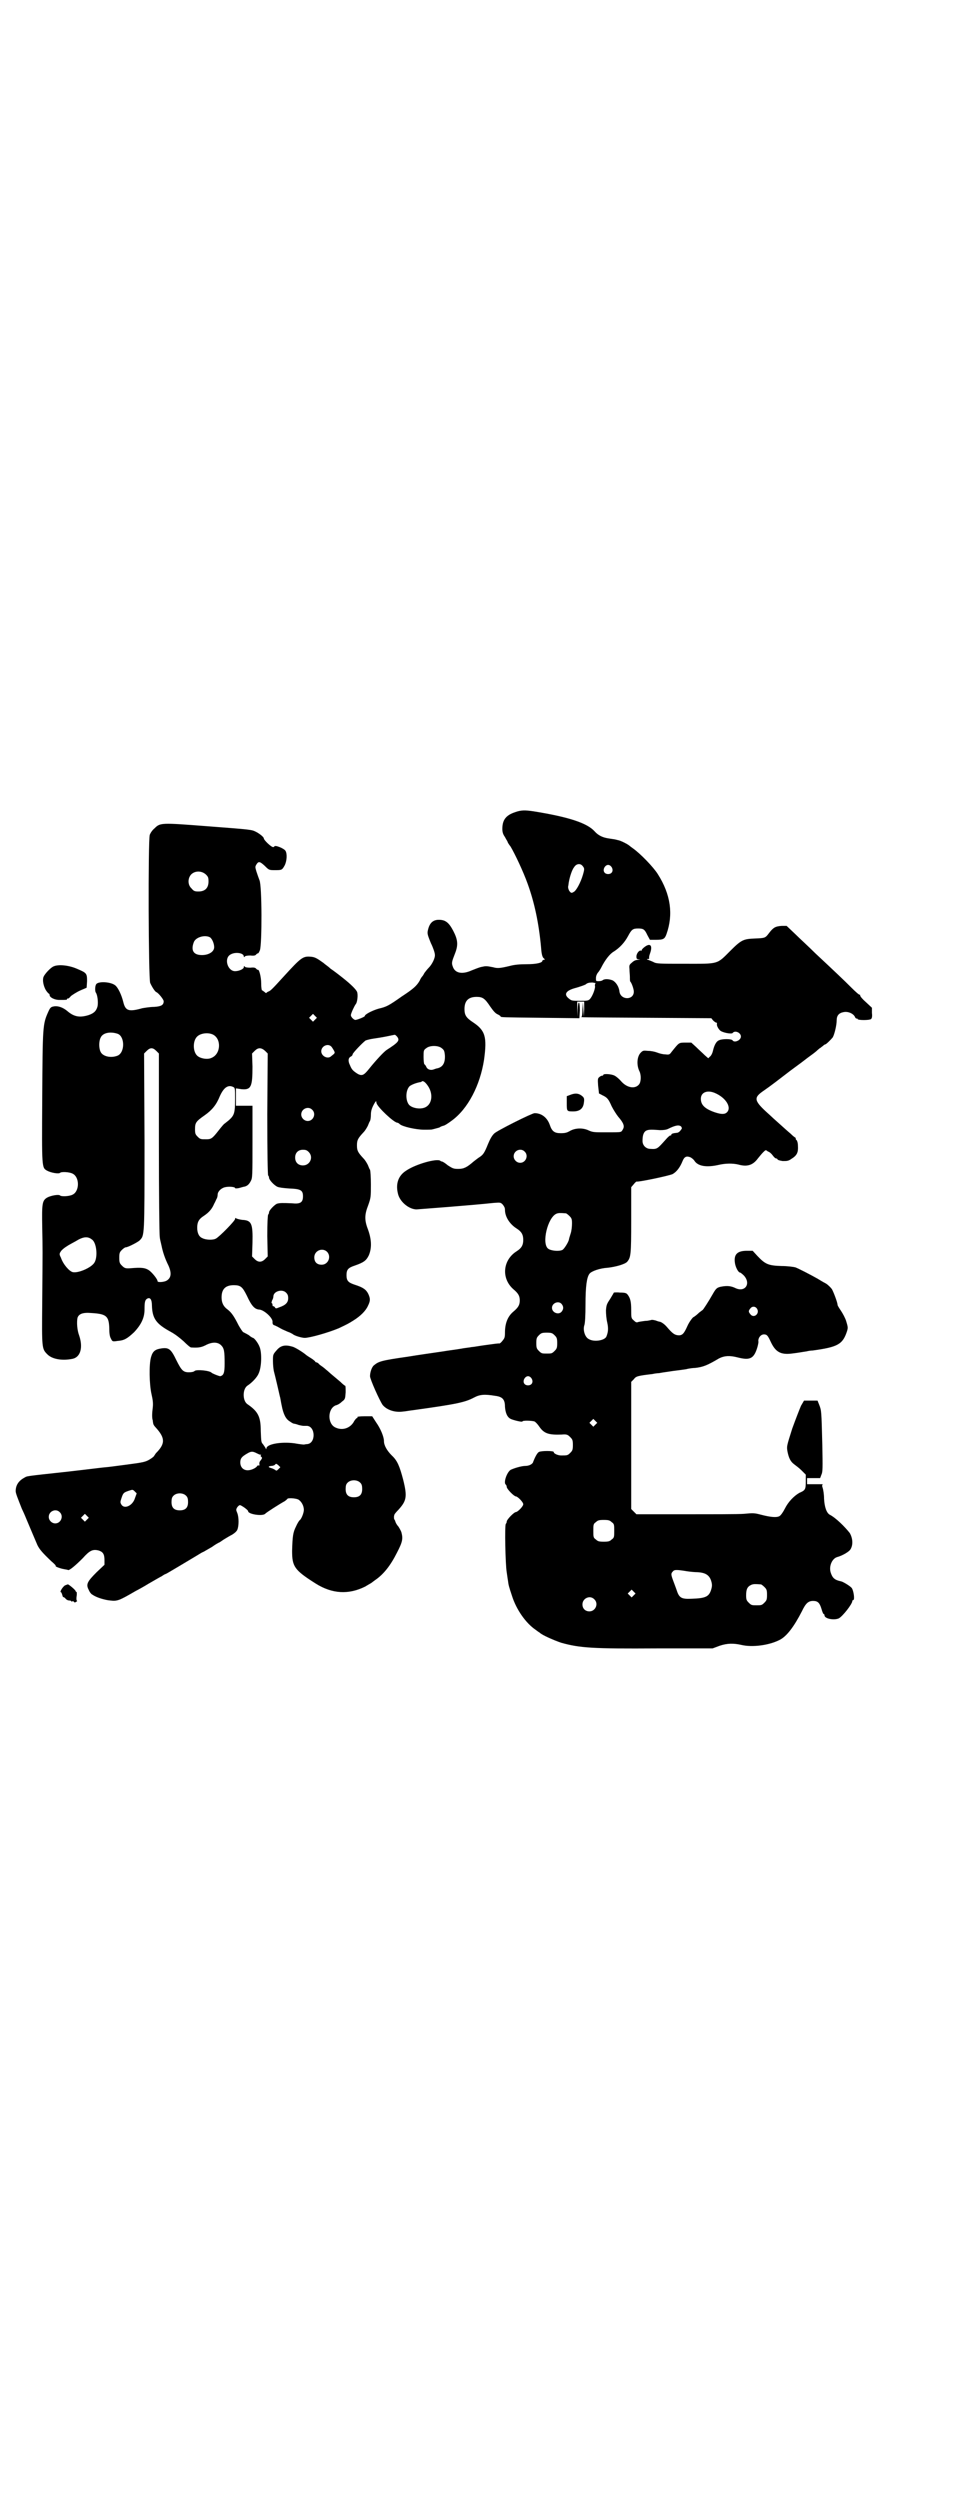 <?xml version="1.0" standalone="no"?>
<!DOCTYPE svg PUBLIC "-//W3C//DTD SVG 20010904//EN"
 "http://www.w3.org/TR/2001/REC-SVG-20010904/DTD/svg10.dtd">
<svg version="1.0" xmlns="http://www.w3.org/2000/svg"
 width="1113pt" height="2870pt" viewBox="0 0 1113 2870"
 preserveAspectRatio="xMidYMid meet">
<g transform="translate(0,2870) scale(0.5,-0.5)"
fill="#000000" stroke="none">
<path d="M1183 3875 c-21 -7 -29 -18 -29 -38 0 -7 1 -12 6 -19 3 -6 6 -10 6
-11 0 -1 3 -6 7 -11 10 -17 29 -57 39 -85 16 -44 26 -92 31 -147 1 -15 3 -23
7 -25 2 -3 2 -3 -1 -3 -1 0 -3 -1 -3 -2 0 -5 -15 -8 -36 -8 -16 0 -28 -1 -39
-4 -21 -5 -28 -6 -38 -3 -15 3 -17 3 -26 1 -6 -1 -15 -5 -23 -8 -22 -10 -39
-7 -44 9 -3 8 -2 11 5 29 8 20 7 32 -4 53 -10 19 -18 25 -33 25 -12 0 -20 -6
-24 -20 -3 -11 -3 -12 6 -34 5 -10 9 -22 9 -26 1 -8 -7 -23 -14 -30 -3 -3 -7
-8 -10 -12 -2 -4 -4 -7 -5 -8 -1 -1 -4 -5 -6 -10 -7 -12 -15 -19 -41 -36 -31
-22 -36 -24 -53 -28 -14 -4 -32 -13 -32 -17 0 -2 -18 -9 -22 -9 -4 1 -10 7
-10 11 0 4 8 21 11 25 4 4 6 23 3 29 -3 6 -14 17 -33 32 -10 8 -22 17 -28 21
-5 5 -13 10 -16 13 -14 10 -19 13 -27 14 -20 2 -23 0 -65 -46 -29 -32 -30 -32
-35 -34 -2 -1 -4 -2 -4 -3 0 -1 -2 0 -4 2 -3 2 -5 4 -6 4 -1 0 -2 7 -2 16 0
15 -5 34 -8 31 0 0 -2 1 -3 2 -2 3 -5 4 -14 3 -7 0 -13 1 -13 3 -1 1 -2 1 -2
-2 0 -4 -11 -9 -20 -9 -17 0 -26 29 -11 38 11 7 31 4 31 -4 0 -2 1 -2 2 -1 0
2 6 3 13 3 9 -1 12 0 14 3 1 1 3 2 3 2 1 -1 3 2 5 7 5 13 5 149 -1 161 -2 5
-5 14 -7 20 -3 10 -3 11 0 16 5 8 8 7 19 -3 10 -10 10 -10 24 -10 15 0 16 0
22 11 5 10 6 26 2 33 -3 6 -26 15 -26 10 0 -1 -2 -1 -3 -1 -4 0 -21 16 -21 20
0 3 -10 11 -18 15 -10 5 -9 5 -114 13 -104 8 -106 8 -119 -5 -5 -4 -9 -10 -11
-15 -4 -14 -3 -330 1 -340 4 -9 11 -20 14 -21 5 -2 17 -17 17 -21 0 -9 -6 -12
-22 -13 -9 0 -21 -2 -27 -3 -32 -9 -39 -6 -44 15 -4 16 -12 33 -19 38 -11 8
-39 9 -43 2 -3 -4 -3 -16 -1 -19 4 -5 6 -23 4 -32 -3 -11 -9 -16 -21 -20 -20
-6 -33 -4 -49 10 -10 8 -21 12 -31 10 -6 -1 -8 -3 -12 -12 -13 -29 -13 -32
-14 -200 -1 -160 -1 -158 11 -165 9 -5 27 -8 30 -5 3 3 22 2 29 -2 16 -8 16
-40 0 -48 -7 -4 -26 -5 -29 -2 -3 3 -21 0 -30 -5 -11 -7 -12 -13 -11 -68 1
-54 1 -44 0 -172 -1 -107 -1 -107 12 -120 11 -11 34 -15 58 -10 18 4 24 26 15
53 -5 13 -6 31 -4 41 3 9 12 13 33 11 33 -2 39 -7 40 -34 0 -13 1 -20 4 -25 3
-6 3 -7 15 -5 15 1 22 5 38 20 17 18 24 34 24 52 0 17 1 22 6 25 7 4 11 -2 11
-16 1 -30 10 -42 43 -60 11 -6 21 -14 30 -22 8 -8 15 -14 17 -14 16 -1 23 0
33 5 15 8 28 8 36 0 7 -7 8 -14 8 -42 0 -21 -2 -27 -10 -29 -3 0 -18 6 -20 8
-4 5 -35 8 -39 4 -2 -2 -7 -3 -13 -3 -13 0 -17 4 -29 28 -12 25 -17 29 -33 27
-15 -2 -21 -6 -25 -20 -5 -17 -4 -63 1 -85 3 -13 4 -21 3 -30 -2 -16 -2 -25 0
-31 0 -3 1 -6 1 -7 0 -1 2 -5 5 -8 23 -25 23 -38 1 -60 -2 -3 -4 -6 -4 -6 0
-1 -5 -5 -10 -8 -10 -6 -15 -7 -53 -12 -23 -3 -45 -6 -48 -6 -3 0 -42 -5 -86
-10 -101 -11 -94 -10 -101 -14 -13 -7 -20 -17 -20 -31 0 -5 5 -17 14 -40 2 -4
7 -15 11 -25 11 -26 16 -38 25 -59 5 -10 12 -18 32 -37 6 -5 11 -10 10 -11 -2
-1 12 -6 19 -7 4 -1 8 -1 9 -2 3 -2 18 11 34 27 16 18 23 21 36 18 10 -3 14
-8 14 -22 l0 -11 -18 -17 c-22 -22 -25 -28 -18 -41 2 -5 6 -10 9 -11 8 -6 28
-12 40 -13 17 -2 21 0 59 22 4 2 17 9 30 17 12 7 26 15 30 17 4 3 8 5 9 5 1 0
61 36 71 42 8 5 13 8 16 9 2 1 10 6 19 11 8 6 16 10 16 10 1 0 5 3 11 7 5 3
13 8 19 11 5 3 10 7 12 11 4 9 4 29 0 39 -3 7 -3 8 0 13 2 3 5 5 6 5 3 0 19
-11 19 -14 0 -7 33 -12 39 -6 4 4 34 23 45 29 3 2 6 5 6 5 0 3 18 2 25 -1 7
-4 13 -14 13 -24 0 -7 -6 -22 -10 -24 -1 -1 -5 -7 -8 -14 -7 -14 -8 -22 -9
-56 0 -36 5 -44 54 -75 38 -24 76 -26 114 -7 8 5 14 8 15 9 1 1 4 3 8 6 19 13
35 33 50 63 13 25 14 32 10 47 -2 5 -5 10 -7 13 -3 3 -5 7 -6 9 -1 3 -2 6 -3
7 -1 1 -1 4 -1 6 0 2 1 5 1 5 0 1 4 6 9 11 19 21 21 30 11 70 -8 30 -13 43
-26 55 -11 11 -18 23 -18 33 0 10 -8 29 -18 43 l-9 14 -18 0 c-11 0 -17 -1
-16 -2 1 -1 0 -2 -1 -2 -1 0 -5 -4 -8 -10 -9 -14 -26 -19 -41 -12 -19 8 -19
43 0 51 5 1 11 5 15 9 7 5 7 7 8 21 0 8 0 15 -1 15 -1 0 -6 4 -11 9 -5 4 -14
12 -19 16 -5 4 -11 10 -14 12 -2 2 -7 6 -10 8 -3 2 -7 5 -8 7 -2 1 -4 2 -5 2
-1 0 -2 1 -2 2 0 0 -4 4 -9 7 -5 3 -11 7 -12 8 -7 6 -26 18 -32 19 -17 5 -27
2 -36 -9 -8 -9 -8 -10 -8 -24 0 -8 1 -18 2 -23 3 -11 13 -54 14 -59 1 -2 2
-11 4 -20 4 -21 10 -32 19 -37 4 -3 8 -5 9 -5 1 0 6 -1 11 -3 4 -1 9 -2 11 -2
1 0 5 0 8 0 20 -1 21 -41 0 -42 -3 0 -6 -1 -7 -1 -2 0 -11 1 -22 3 -31 4 -64
-2 -64 -12 0 -2 -1 -2 -2 1 -1 2 -4 6 -6 9 -4 4 -4 6 -5 30 0 33 -6 45 -31 62
-11 8 -11 34 0 42 11 7 23 20 26 28 7 14 8 49 2 62 -3 8 -12 20 -15 20 0 0 -5
2 -9 6 -5 3 -11 6 -13 7 -2 1 -7 9 -11 16 -10 20 -16 29 -25 36 -10 7 -14 16
-14 28 0 19 9 28 28 28 16 0 20 -4 30 -24 11 -24 18 -31 28 -32 11 0 33 -20
31 -29 0 -4 1 -6 4 -7 3 -1 9 -4 14 -7 5 -3 13 -6 17 -8 4 -1 9 -4 11 -5 4 -4
21 -9 28 -9 12 0 54 12 78 22 19 9 23 11 34 18 16 10 28 22 33 33 6 12 6 17 1
28 -5 10 -12 15 -31 21 -15 5 -19 9 -19 22 0 13 4 17 19 22 20 7 26 11 32 23
7 16 7 35 -1 58 -9 23 -9 35 0 58 6 17 6 19 6 47 0 17 -1 32 -2 34 -1 1 -3 6
-5 11 -2 4 -6 11 -10 15 -13 14 -15 18 -15 30 0 12 2 16 15 30 4 4 8 11 10 15
2 5 4 10 5 11 1 2 2 8 2 14 0 9 2 16 9 28 l3 4 1 -5 c2 -9 40 -45 48 -45 1 0
3 -1 5 -3 6 -6 38 -13 56 -13 10 0 19 0 20 1 1 0 4 1 8 2 4 1 8 2 9 3 1 1 4 2
7 3 3 0 12 6 20 12 37 27 65 81 74 140 7 52 3 67 -26 86 -15 10 -19 16 -19 30
0 19 9 28 28 28 14 0 19 -4 31 -22 7 -10 12 -16 17 -18 4 -2 7 -4 7 -5 0 -2 4
-2 93 -3 l88 -1 1 18 c0 23 -4 24 -5 2 l0 -17 -1 18 0 17 8 0 8 0 0 -17 -1
-18 -1 17 -1 17 -1 -16 c0 -11 -1 -17 -2 -18 -5 -1 -1 -1 151 -2 l147 -1 4 -5
c3 -3 6 -5 7 -5 2 0 2 -1 2 -3 -1 -3 2 -10 7 -15 5 -5 26 -9 29 -6 5 7 19 1
19 -8 0 -9 -15 -15 -19 -9 -2 4 -25 4 -32 0 -5 -2 -10 -10 -13 -23 -1 -5 -4
-12 -7 -14 l-4 -4 -8 7 c-5 5 -14 13 -20 19 l-11 10 -14 0 c-15 0 -14 0 -31
-21 -5 -7 -6 -7 -15 -6 -5 0 -13 2 -18 4 -5 2 -14 4 -21 4 -11 1 -12 1 -17 -4
-9 -9 -10 -29 -3 -43 4 -8 4 -24 -1 -30 -9 -11 -27 -8 -40 6 -5 6 -12 12 -16
14 -7 4 -26 5 -26 2 0 -1 -1 -2 -3 -2 -1 0 -4 -1 -6 -3 -4 -3 -4 -5 -3 -20 1
-9 2 -17 2 -18 1 0 4 -2 8 -4 11 -5 14 -9 21 -25 4 -8 11 -19 15 -24 13 -15
15 -22 11 -29 -2 -4 -4 -6 -6 -6 -1 -1 -15 -1 -32 -1 -27 0 -31 0 -40 4 -14 7
-32 6 -44 -1 -7 -4 -11 -5 -21 -5 -14 0 -20 4 -25 19 -6 17 -19 27 -35 27 -6
0 -88 -41 -93 -47 -5 -5 -9 -12 -14 -24 -8 -20 -11 -24 -18 -29 -5 -3 -11 -8
-15 -11 -15 -13 -22 -17 -35 -17 -11 0 -13 1 -24 8 -6 5 -12 9 -14 9 -1 0 -3
1 -4 2 -9 5 -56 -8 -78 -23 -19 -12 -25 -32 -18 -56 6 -18 26 -33 42 -33 12 1
122 9 178 15 15 1 15 1 20 -4 3 -4 5 -7 5 -12 0 -16 11 -33 27 -43 11 -7 15
-14 15 -26 0 -12 -4 -19 -15 -26 -32 -20 -36 -62 -8 -87 12 -10 15 -16 15 -26
0 -10 -3 -16 -15 -26 -13 -11 -19 -27 -19 -48 0 -11 -1 -13 -6 -19 -3 -4 -6
-6 -7 -6 0 1 -13 -1 -28 -3 -16 -2 -31 -5 -35 -5 -4 -1 -16 -2 -26 -4 -11 -2
-29 -4 -40 -6 -27 -4 -56 -8 -80 -12 -63 -9 -68 -11 -79 -20 -5 -4 -9 -16 -9
-25 0 -7 22 -56 29 -66 10 -12 29 -18 48 -15 3 0 13 2 22 3 101 14 119 18 140
29 13 7 24 8 48 4 17 -2 23 -8 23 -25 1 -14 5 -24 13 -28 6 -3 27 -8 27 -6 0
3 23 2 28 0 2 -1 7 -6 11 -12 11 -16 22 -19 51 -18 12 1 14 0 20 -6 5 -5 6 -7
6 -18 0 -11 -1 -13 -6 -18 -6 -6 -7 -6 -21 -6 -7 0 -17 4 -17 8 0 3 -29 3 -34
0 -4 -2 -9 -12 -13 -22 -1 -6 -10 -10 -18 -10 -10 0 -28 -6 -34 -9 -9 -6 -17
-30 -11 -34 1 -1 2 -3 2 -5 0 -5 17 -22 21 -22 4 0 17 -13 17 -18 0 -5 -13
-18 -17 -18 -4 0 -21 -17 -21 -22 0 -2 -1 -4 -2 -5 -3 -2 -1 -94 2 -111 1 -6
2 -15 3 -20 1 -9 2 -13 9 -34 10 -32 32 -63 54 -78 4 -3 8 -6 10 -7 4 -5 34
-18 49 -23 43 -12 72 -14 221 -13 l127 0 16 6 c18 6 32 6 50 2 25 -6 63 -1 87
11 17 8 34 31 52 66 9 19 15 24 26 24 11 0 15 -5 19 -18 2 -7 4 -12 5 -12 1 0
2 -1 2 -3 0 -8 22 -12 33 -7 9 5 31 33 31 40 0 1 1 2 2 2 4 0 1 21 -3 27 -2 4
-20 15 -25 16 -15 3 -20 8 -24 21 -4 15 4 32 16 35 11 3 27 12 30 18 6 10 5
25 -2 37 -11 14 -32 35 -46 42 -7 4 -12 17 -13 37 0 10 -2 21 -3 24 -1 3 -2 6
-1 7 1 1 1 2 0 2 -1 0 -9 0 -18 0 l-17 0 0 7 0 7 15 0 15 0 3 8 c3 6 3 15 2
69 -2 78 -2 78 -7 91 l-4 10 -16 0 -15 0 -7 -12 c-3 -7 -12 -30 -20 -52 -13
-41 -13 -41 -11 -53 3 -15 7 -23 15 -29 4 -3 12 -9 17 -14 l10 -10 0 -16 c0
-18 -1 -20 -15 -26 -12 -7 -25 -20 -33 -36 -4 -8 -9 -15 -12 -17 -6 -4 -20 -3
-43 3 -15 4 -18 4 -39 2 -12 -1 -73 -1 -134 -1 l-113 0 -6 6 -6 6 0 146 0 146
6 6 c5 7 9 8 43 12 4 1 11 2 15 2 10 2 13 2 32 5 9 1 23 3 30 4 7 2 17 3 21 3
18 2 28 6 55 22 12 6 24 7 43 2 28 -7 37 -3 45 24 1 4 3 11 2 14 0 8 6 15 13
15 7 0 9 -3 16 -18 11 -23 23 -29 48 -26 17 2 26 4 34 5 3 1 10 2 14 2 58 8
69 14 79 45 2 7 2 9 -2 22 -2 7 -8 18 -12 24 -4 6 -8 12 -8 14 0 5 -9 29 -13
36 -3 4 -9 10 -14 13 -6 3 -14 8 -19 11 -16 9 -43 23 -51 26 -4 1 -18 3 -32 3
-30 1 -37 4 -55 23 l-11 12 -13 0 c-22 0 -30 -8 -28 -26 1 -11 8 -24 12 -24 1
0 5 -3 9 -7 17 -19 2 -40 -21 -28 -9 4 -17 5 -29 3 -12 -2 -14 -4 -22 -18 -9
-16 -22 -36 -23 -36 0 0 -4 -3 -8 -6 -4 -4 -10 -9 -14 -11 -3 -3 -9 -11 -13
-20 -8 -18 -12 -22 -22 -21 -8 1 -13 5 -25 19 -5 6 -12 11 -16 12 -1 0 -5 1
-10 3 -4 1 -9 2 -10 1 -1 0 -7 -2 -14 -2 -7 -1 -15 -2 -17 -3 -3 -1 -5 0 -9 4
-6 5 -6 6 -6 24 0 19 -2 27 -8 35 -3 4 -6 5 -18 5 -8 1 -14 0 -14 0 0 -1 -4
-7 -8 -14 -8 -12 -9 -14 -10 -27 0 -8 1 -20 3 -28 3 -14 2 -22 -2 -32 -4 -9
-28 -13 -40 -6 -9 4 -14 20 -11 31 2 4 3 24 3 48 0 43 3 63 9 71 4 6 24 13 42
14 18 2 40 8 45 14 8 10 9 15 9 95 l0 76 6 7 c3 4 6 6 6 6 3 -2 74 13 83 17 9
5 17 15 23 30 4 10 9 12 17 9 3 -1 8 -5 10 -8 8 -13 28 -16 55 -10 17 4 33 4
46 1 21 -6 34 -1 45 14 4 5 9 11 12 14 6 6 6 6 11 2 4 -1 9 -6 11 -9 3 -4 6
-7 8 -7 1 0 3 -1 3 -2 1 -2 6 -3 12 -4 10 0 13 0 20 5 13 8 16 15 15 30 0 7
-2 12 -3 13 -1 0 -2 2 -2 3 0 2 -1 3 -1 3 -1 0 -6 4 -11 9 -5 4 -17 15 -26 23
-9 8 -19 17 -22 20 -37 33 -38 39 -13 56 16 11 34 25 60 45 12 9 26 19 31 23
14 11 22 16 29 22 3 3 7 6 8 7 1 0 4 3 7 5 2 2 5 4 6 4 2 0 13 11 17 16 4 7 9
28 9 39 0 11 5 17 16 19 10 2 22 -3 26 -11 1 -3 3 -4 4 -4 1 1 2 0 2 -1 1 -3
27 -3 31 0 2 2 3 6 2 14 l0 12 -14 13 c-7 6 -13 13 -13 15 0 1 0 2 -1 2 -1 -1
-9 6 -19 16 -18 18 -37 36 -83 79 -15 15 -37 35 -47 45 l-19 18 -11 0 c-14 -1
-19 -3 -29 -16 -9 -12 -9 -12 -33 -13 -26 -1 -31 -3 -56 -28 -32 -32 -26 -30
-104 -30 -60 0 -66 0 -73 4 -4 2 -10 4 -12 5 -4 1 -4 2 0 2 2 0 3 1 2 2 0 1 0
5 2 10 7 19 1 26 -13 15 -4 -3 -7 -7 -6 -8 0 -1 0 -1 -1 0 -4 2 -10 -5 -11
-12 0 -6 0 -7 5 -8 5 0 5 0 -1 -1 -5 0 -10 -2 -14 -6 -6 -5 -7 -6 -6 -15 0 -6
1 -14 1 -19 0 -5 0 -9 1 -10 3 -3 8 -17 8 -23 0 -20 -30 -20 -33 0 -1 11 -8
22 -16 26 -8 3 -18 4 -23 0 -1 -1 -5 -2 -9 -2 -6 0 -6 0 -6 7 0 5 2 9 4 12 2
2 6 8 8 12 9 18 20 32 29 37 14 9 25 21 33 36 8 15 11 17 23 17 12 0 15 -2 21
-15 l6 -11 14 0 c17 0 20 2 24 13 16 45 10 91 -20 138 -10 16 -40 47 -57 59
-4 3 -7 5 -8 6 -3 3 -20 12 -27 13 -4 1 -8 2 -9 2 -1 0 -6 1 -13 2 -13 2 -23
7 -31 16 -17 19 -59 33 -140 46 -20 3 -29 3 -43 -2z m155 -123 c5 -6 5 -7 1
-21 -5 -17 -15 -36 -21 -39 -5 -3 -6 -3 -10 2 -2 3 -3 7 -3 10 1 3 1 8 2 12 2
11 7 27 12 33 5 8 14 9 19 3z m67 -3 c5 -8 1 -16 -8 -16 -9 0 -13 8 -8 16 2 3
5 5 8 5 3 0 6 -2 8 -5z m-932 -17 c5 -5 6 -7 6 -16 0 -15 -8 -23 -23 -23 -9 0
-11 1 -16 7 -9 8 -9 23 -1 32 9 9 24 9 34 0z m9 -144 c5 -3 10 -14 10 -23 0
-10 -12 -18 -28 -18 -19 0 -26 10 -19 29 4 12 25 18 37 12z m886 -106 c-1 -1
-2 -4 -1 -7 0 -7 -6 -22 -11 -28 -4 -5 -7 -5 -24 -5 -17 0 -19 0 -25 5 -13 10
-7 19 17 25 10 3 19 6 22 8 3 3 8 4 15 4 5 -1 8 -1 7 -2z m-644 -83 l-5 -5 -4
4 -5 5 4 4 5 5 4 -4 5 -5 -4 -4z m-453 -33 c16 -7 16 -43 -1 -50 -15 -6 -34
-2 -39 9 -4 8 -4 24 0 32 5 12 23 15 40 9z m217 -1 c21 -9 20 -45 -2 -54 -10
-5 -28 -1 -34 6 -9 10 -9 32 0 42 7 8 24 11 36 6z m424 -5 c7 -9 4 -13 -24
-31 -6 -4 -24 -23 -40 -43 -12 -15 -16 -17 -26 -12 -11 7 -14 10 -18 20 -5 10
-4 17 2 20 2 1 4 3 4 5 0 3 23 27 30 32 3 1 10 3 17 4 7 1 20 3 30 5 10 2 19
4 20 4 1 0 3 -2 5 -4z m-151 -23 c2 -2 4 -6 6 -9 3 -6 3 -6 -6 -13 -8 -8 -23
0 -23 11 0 12 15 19 23 11z m254 -4 c5 -4 6 -6 7 -16 1 -18 -5 -27 -17 -30 -2
0 -7 -2 -10 -3 -7 -2 -14 1 -16 7 -1 2 -3 5 -4 5 -1 1 -2 8 -2 17 0 14 0 16 6
20 8 7 28 7 36 0z m-656 -6 l6 -6 0 -207 c0 -114 1 -210 2 -214 0 -3 2 -12 4
-20 3 -15 8 -30 16 -46 8 -18 6 -29 -5 -35 -6 -3 -20 -4 -20 -1 0 5 -14 22
-21 26 -8 5 -17 6 -40 4 -13 -1 -15 0 -21 6 -5 5 -6 7 -6 18 0 11 1 13 6 18 3
3 7 6 9 6 5 0 28 12 32 16 11 12 11 6 11 226 l-1 203 6 6 c8 8 14 8 22 0z
m250 0 l6 -6 -1 -139 c0 -92 1 -139 2 -141 1 -1 2 -3 2 -5 0 -5 11 -17 19 -21
5 -2 14 -3 28 -4 26 -1 31 -4 31 -18 0 -14 -6 -18 -25 -16 -22 1 -28 1 -35 -1
-6 -3 -18 -15 -18 -20 0 -2 -1 -4 -2 -5 -1 -2 -2 -19 -2 -49 l1 -47 -6 -6 c-4
-4 -8 -6 -12 -6 -4 0 -8 2 -12 6 l-6 6 1 31 c1 45 -2 52 -24 53 -7 1 -14 3
-14 4 -1 1 -2 0 -2 -2 0 -4 -35 -40 -44 -45 -7 -4 -24 -3 -31 1 -8 3 -12 12
-12 24 0 13 4 20 15 27 12 8 19 16 24 28 3 5 5 11 6 12 1 2 2 6 2 9 0 7 8 15
17 17 8 2 23 1 23 -2 0 -1 4 -1 9 0 4 1 10 3 11 3 7 1 12 5 16 13 4 7 4 12 4
90 l0 83 -19 0 -19 0 0 20 0 20 13 -2 c22 -2 25 6 25 52 l-1 30 6 6 c8 8 15 8
24 0z m373 -79 c14 -19 11 -44 -6 -51 -12 -5 -31 -1 -37 7 -8 11 -7 33 2 42 4
3 13 7 23 9 2 0 5 1 5 2 3 2 8 -2 13 -9z m-446 -4 c4 -2 4 -4 4 -28 0 -32 -2
-37 -14 -48 -5 -4 -10 -8 -10 -8 -1 0 -7 -7 -14 -16 -14 -18 -17 -20 -28 -20
-13 0 -14 0 -20 6 -5 5 -6 7 -6 17 0 15 2 18 22 32 17 12 27 24 35 44 9 20 19
27 31 21z m1107 -14 c25 -11 38 -33 27 -44 -5 -5 -13 -5 -28 0 -23 8 -32 17
-32 31 0 15 15 21 33 13z m-926 -38 c10 -9 3 -26 -10 -26 -8 0 -15 7 -15 15 0
13 16 20 25 11z m848 -39 c2 -4 2 -4 -2 -9 -2 -3 -6 -5 -7 -5 -10 -1 -14 -2
-14 -5 0 -1 -1 -2 -2 -1 -1 0 -6 -4 -11 -10 -19 -21 -19 -22 -35 -21 -10 0
-18 8 -18 18 0 12 2 19 7 23 5 3 9 4 33 2 9 0 15 1 19 3 16 8 25 10 30 5z
m-856 -58 c12 -12 3 -31 -13 -31 -11 0 -18 7 -18 18 0 11 7 18 18 18 6 0 9 -1
13 -5z m496 1 c10 -9 3 -26 -10 -26 -8 0 -15 7 -15 15 0 13 16 20 25 11z m95
-142 c1 0 5 -3 8 -6 5 -5 6 -7 6 -17 0 -7 -1 -17 -3 -23 -2 -6 -4 -13 -4 -14
-1 -6 -11 -22 -15 -24 -8 -4 -27 -2 -33 3 -15 12 -1 71 19 80 5 2 8 2 22 1z
m-1089 -60 c11 -7 14 -40 6 -53 -7 -12 -38 -25 -50 -22 -8 2 -22 18 -27 33 -4
8 -4 9 0 15 2 3 8 8 13 11 4 3 14 8 21 12 16 10 27 12 37 4z m540 -28 c11 -11
3 -30 -12 -30 -11 0 -17 6 -17 17 0 15 18 23 29 13z m-94 -94 c4 -4 5 -7 5
-13 0 -10 -6 -16 -21 -21 -7 -3 -8 -3 -10 1 -1 1 -3 2 -4 2 0 -1 -1 0 -1 3 0
2 -1 4 -2 4 -1 0 0 2 1 6 2 3 3 7 3 9 0 12 20 18 29 9z m633 -26 c5 -6 5 -12
0 -18 -7 -8 -22 -2 -22 9 0 11 15 17 22 9z m449 -11 c7 -11 -7 -23 -15 -13 -5
6 -5 8 0 14 4 5 11 5 15 -1z m-465 -61 c5 -5 6 -7 6 -18 0 -11 -1 -13 -6 -18
-6 -6 -7 -6 -18 -6 -11 0 -12 0 -18 6 -5 5 -6 7 -6 18 0 11 1 13 6 18 5 5 7 6
18 6 11 0 13 -1 18 -6z m-53 -99 c5 -8 1 -16 -8 -16 -9 0 -13 8 -8 16 2 3 5 5
8 5 3 0 6 -2 8 -5z m147 -106 l-5 -5 -4 4 -5 5 4 4 5 5 4 -4 5 -5 -4 -4z
m-778 -66 c4 -2 8 -4 9 -3 1 0 1 -1 0 -2 -1 -1 0 -2 1 -3 3 -2 2 -4 -1 -8 -2
-2 -4 -6 -3 -9 0 -3 0 -4 -2 -3 -1 1 -2 0 -3 -1 -3 -5 -14 -10 -22 -10 -10 0
-17 7 -17 18 0 9 3 13 15 20 10 6 13 6 23 1z m50 -36 c-4 -4 -5 -5 -8 -2 -2 1
-5 3 -9 4 -7 2 -8 4 0 5 3 0 7 1 9 3 2 3 3 2 7 -1 l5 -5 -4 -4z m188 -32 c3
-3 4 -7 4 -14 0 -13 -6 -19 -19 -19 -13 0 -19 6 -19 19 0 7 1 11 4 14 7 8 23
8 30 0z m-518 -35 c-5 -17 -24 -26 -31 -15 -3 5 -3 6 0 15 4 12 5 13 17 17 9
3 9 3 14 -2 l4 -4 -4 -11z m118 5 c3 -3 4 -7 4 -14 0 -13 -6 -19 -19 -19 -13
0 -19 6 -19 19 0 7 1 11 4 14 7 8 23 8 30 0z m-291 -37 c10 -9 3 -26 -10 -26
-8 0 -15 7 -15 15 0 13 16 20 25 11z m63 -17 l-5 -5 -4 4 -5 5 4 4 5 5 4 -4 5
-5 -4 -4z m1205 -6 c6 -4 6 -6 6 -20 0 -14 0 -16 -6 -20 -4 -4 -7 -5 -18 -5
-11 0 -14 1 -18 5 -6 4 -6 6 -6 20 0 14 0 16 6 20 4 4 7 5 18 5 11 0 14 -1 18
-5z m174 -113 c7 -1 17 -2 23 -2 19 -1 28 -7 32 -21 2 -7 2 -11 0 -18 -5 -17
-12 -21 -46 -22 -23 -1 -28 2 -34 21 -1 3 -4 11 -7 19 -6 16 -6 18 -1 23 3 4
9 4 33 0z m169 -30 c1 0 5 -3 8 -6 5 -5 6 -7 6 -18 0 -11 -1 -13 -6 -18 -6 -6
-7 -6 -18 -6 -11 0 -12 0 -18 6 -5 5 -6 7 -6 17 0 14 3 20 12 24 5 2 8 2 22 1z
m-292 -25 l-5 -5 -4 4 -5 5 4 4 5 5 4 -4 5 -5 -4 -4z m-91 -9 c11 -10 3 -28
-11 -28 -9 0 -16 6 -16 16 0 14 17 22 27 12z"/>
<path d="M123 3521 c-7 -3 -20 -17 -23 -24 -3 -8 0 -21 5 -30 3 -5 7 -9 8 -9
0 0 1 -1 1 -3 0 -5 11 -11 22 -11 17 0 18 0 18 2 0 1 1 2 2 1 1 0 4 2 7 6 4 3
13 9 22 13 l14 6 1 15 c0 18 -1 19 -22 28 -20 9 -44 11 -55 6z"/>
<path d="M1310 3226 l-8 -3 0 -16 c0 -19 0 -19 15 -19 14 0 22 6 24 18 2 12 1
14 -6 19 -7 5 -15 5 -25 1z"/>
<path d="M150 2100 c-5 -2 -14 -16 -10 -16 1 0 2 -3 3 -6 1 -4 2 -6 2 -5 1 0
3 -1 5 -3 2 -3 6 -5 9 -5 3 0 5 -1 5 -2 0 -1 1 -1 2 0 1 1 3 0 4 -1 1 -2 2 -2
5 0 2 1 3 2 2 2 -1 0 -2 4 -1 11 1 6 0 10 0 10 -1 -1 -2 0 -2 1 0 3 -16 16
-18 16 -1 0 -3 -1 -6 -2z"/>
</g>
</svg>

